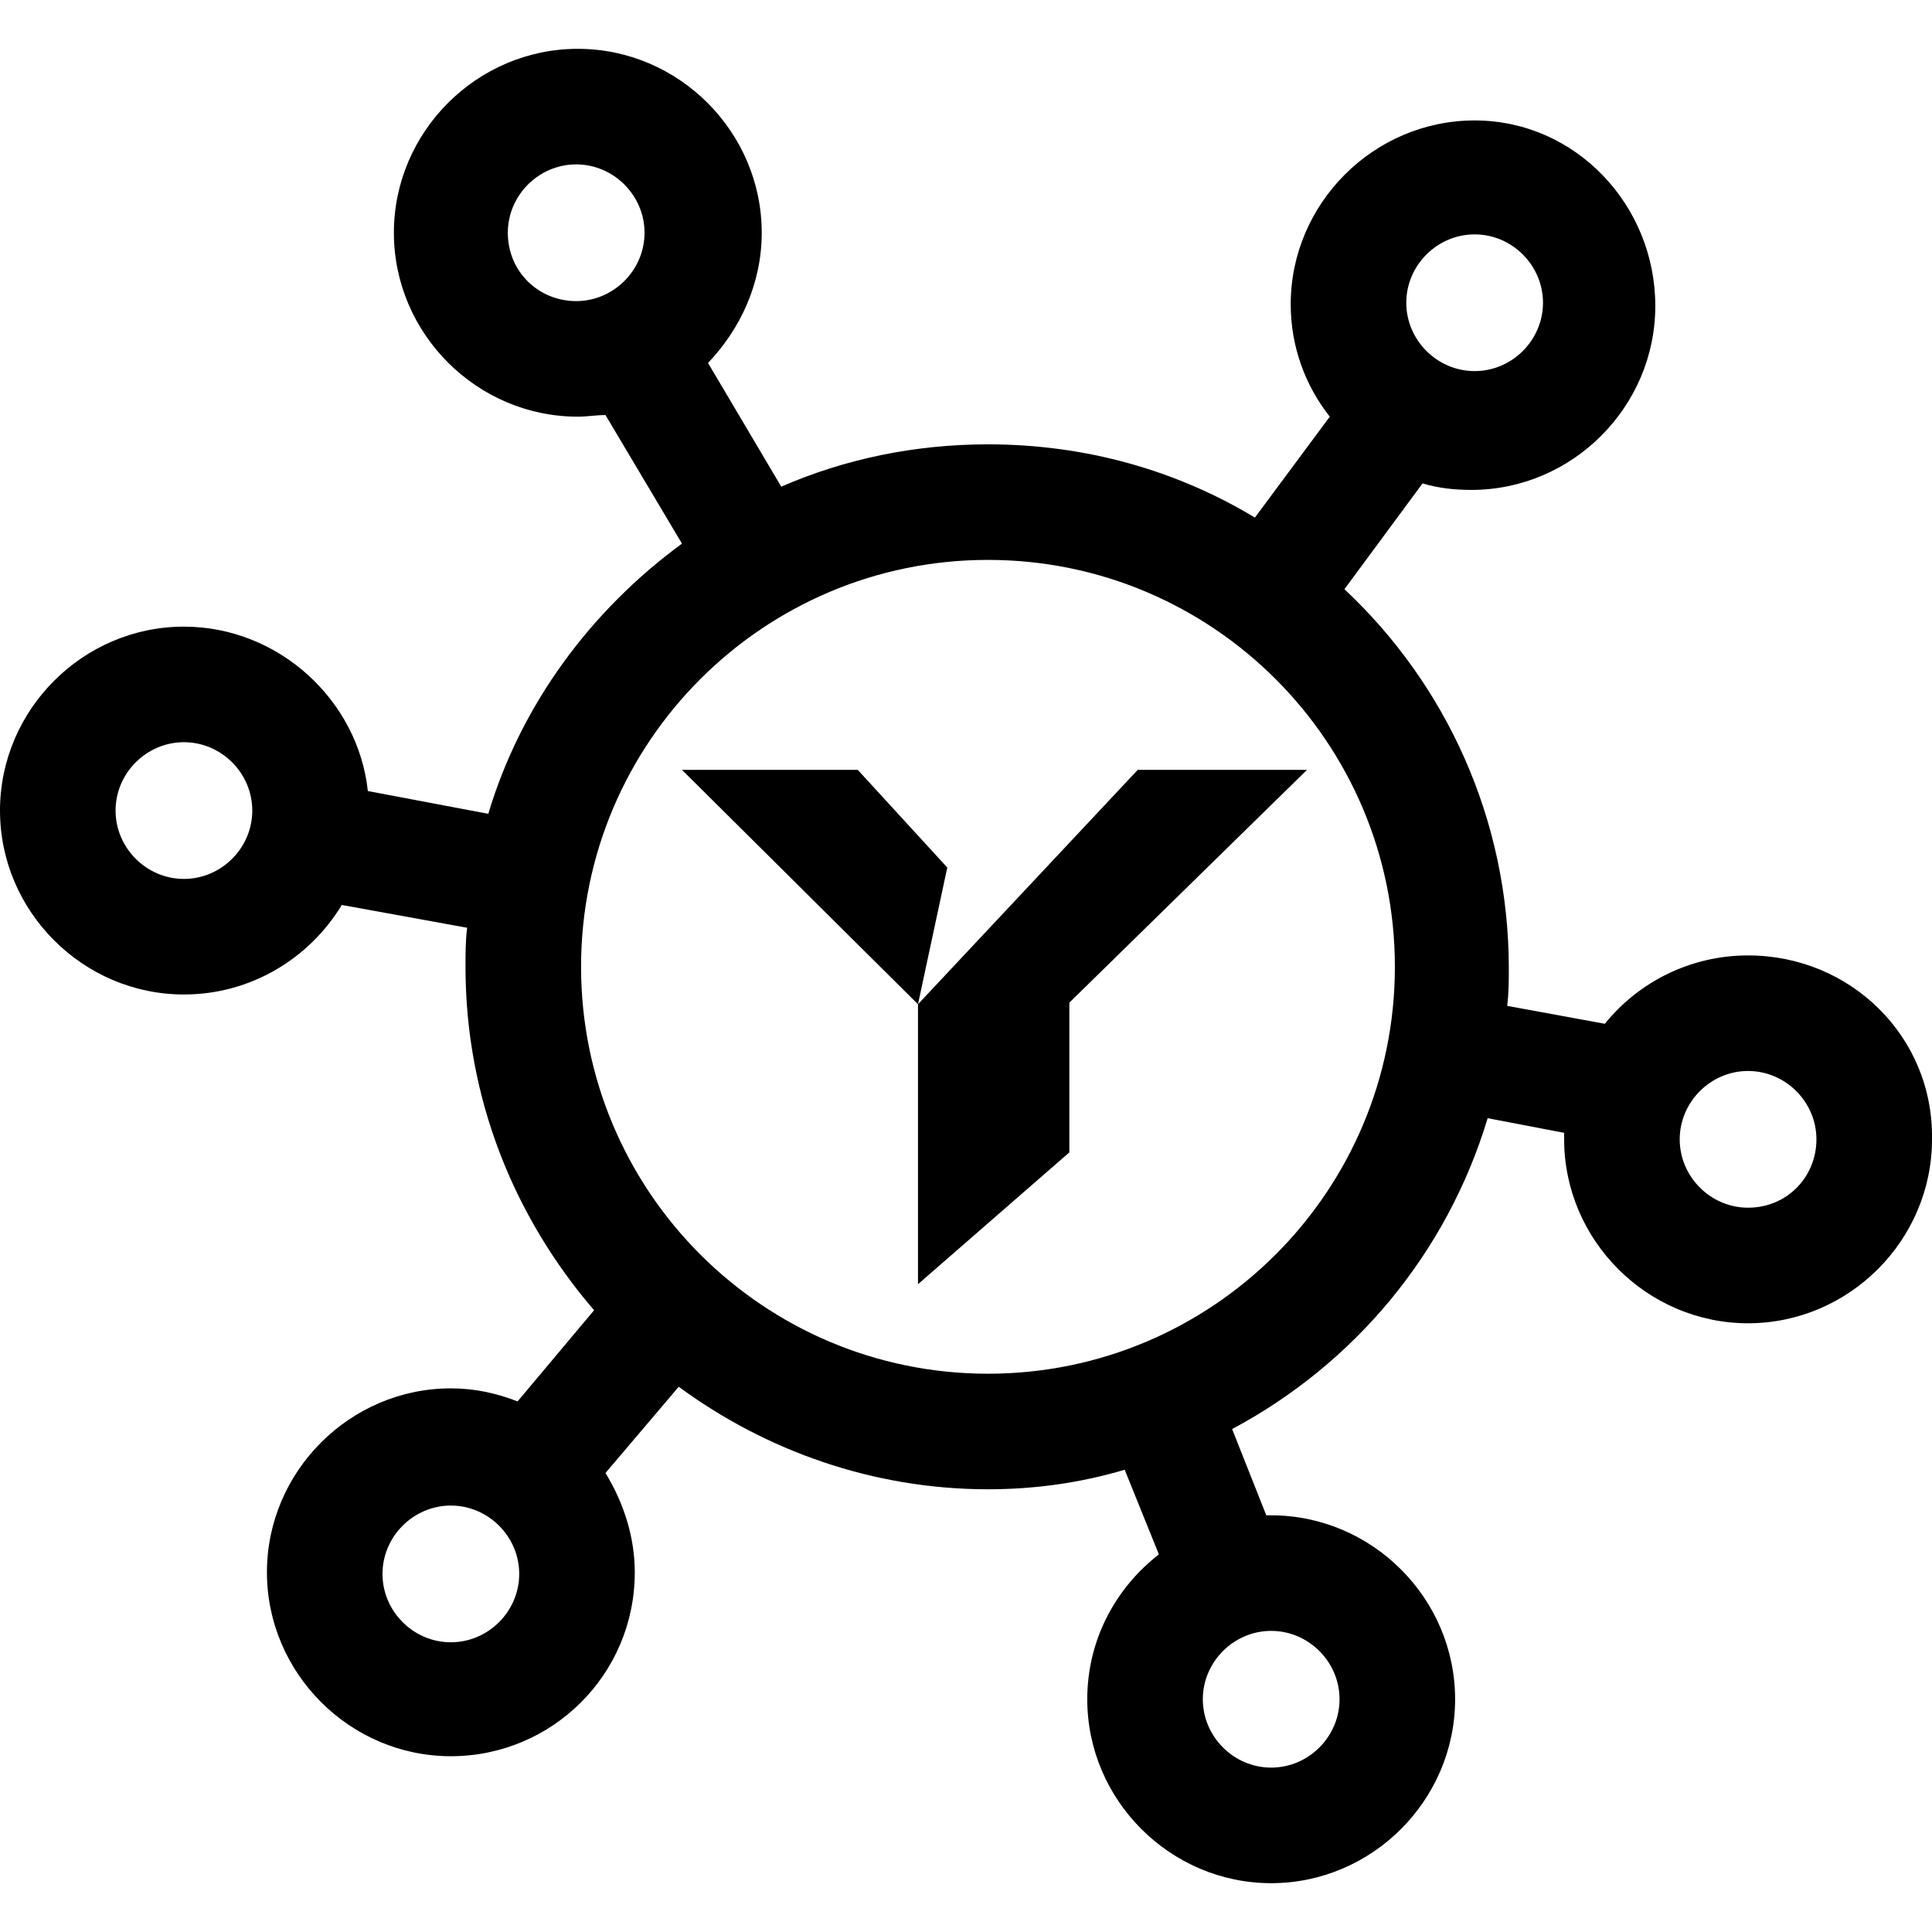 <?xml version="1.0" encoding="utf-8"?>
<svg version="1.1" id="Vrstva_1" xmlns="http://www.w3.org/2000/svg" xmlns:xlink="http://www.w3.org/1999/xlink" x="0px" y="0px" viewBox="0 0 118.7 118.7" style="enable-background:new 0 0 118.7 118.7;" xml:space="preserve">
 <path d="M107.4,58.7c-3.5,0-6.7,1.6-8.8,4.2l-6-1.1c0.1-0.8,0.1-1.6,0.1-2.3c0-9.2-3.9-17.5-10.1-23.3l4.8-6.5c1,0.3,2,0.4,3,0.4 c6.2,0,11.3-5.1,11.3-11.3S96.8,7.4,90.6,7.4s-11.3,5.1-11.3,11.3c0,2.6,0.9,5,2.4,6.9l-4.6,6.2c-4.8-2.9-10.4-4.5-16.4-4.5 c-4.5,0-8.8,0.9-12.7,2.6l-4.5-7.6c2-2.1,3.3-4.9,3.3-8C46.8,8.1,41.7,3,35.5,3S24.2,8.1,24.2,14.3c0,6.2,5.1,11.3,11.3,11.3 c0.6,0,1.1-0.1,1.7-0.1l4.7,7.9C36.3,37.5,32,43.3,30,50l-7.4-1.4C22,43,17.1,38.5,11.3,38.5C5.1,38.5,0,43.6,0,49.8 C0,56,5.1,61.1,11.3,61.1c4.1,0,7.7-2.2,9.7-5.5l7.7,1.4c-0.1,0.8-0.1,1.6-0.1,2.4c0,8.1,3,15.4,7.9,21.1l-4.7,5.6 c-1.3-0.5-2.6-0.8-4.1-0.8c-6.2,0-11.3,5.1-11.3,11.3c0,6.2,5.1,11.3,11.3,11.3S39,102.9,39,96.6c0-2.2-0.7-4.3-1.8-6.1l4.5-5.3 c5.3,3.9,11.9,6.3,19,6.3c2.9,0,5.7-0.4,8.4-1.2l2.1,5.2c-2.7,2.1-4.4,5.3-4.4,8.9c0,6.2,5.1,11.3,11.3,11.3 c6.2,0,11.3-5.1,11.3-11.3c0-6.2-5.1-11.3-11.3-11.3c-0.1,0-0.2,0-0.3,0l-2.1-5.3c7.5-4,13.2-10.8,15.7-19.1l4.7,0.9 c0,0.1,0,0.3,0,0.4c0,6.2,5.1,11.3,11.3,11.3s11.3-5.1,11.3-11.3C118.8,63.7,113.7,58.7,107.4,58.7z M90.6,14.4 c2.3,0,4.2,1.9,4.2,4.2c0,2.3-1.9,4.2-4.2,4.2c-2.3,0-4.2-1.9-4.2-4.2C86.4,16.3,88.3,14.4,90.6,14.4z M31.2,14.3 c0-2.3,1.9-4.2,4.2-4.2s4.2,1.9,4.2,4.2s-1.9,4.2-4.2,4.2S31.2,16.7,31.2,14.3z M11.3,54c-2.3,0-4.2-1.9-4.2-4.2s1.9-4.2,4.2-4.2 s4.2,1.9,4.2,4.2S13.6,54,11.3,54z M82.3,104.4c0,2.3-1.9,4.2-4.2,4.2s-4.2-1.9-4.2-4.2c0-2.3,1.9-4.2,4.2-4.2 S82.3,102.1,82.3,104.4z M27.7,100.9c-2.3,0-4.2-1.9-4.2-4.2c0-2.3,1.9-4.2,4.2-4.2s4.2,1.9,4.2,4.2C31.9,99,30,100.9,27.7,100.9z M60.7,84.4c-13.8,0-25-11.2-25-25s11.2-25,25-25s25,11.2,25,25S74.5,84.4,60.7,84.4z M107.4,74.2c-2.3,0-4.2-1.9-4.2-4.2 s1.9-4.2,4.2-4.2c2.3,0,4.2,1.9,4.2,4.2S109.8,74.2,107.4,74.2z"/>
 <polygon points="56.4,61.7 56.4,78.9 65.7,70.8 65.7,61.6 80.3,47.3 69.9,47.3 	"/>
 <polygon points="52.7,47.3 41.9,47.3 56.4,61.7 58.2,53.3 	"/>
</svg>

